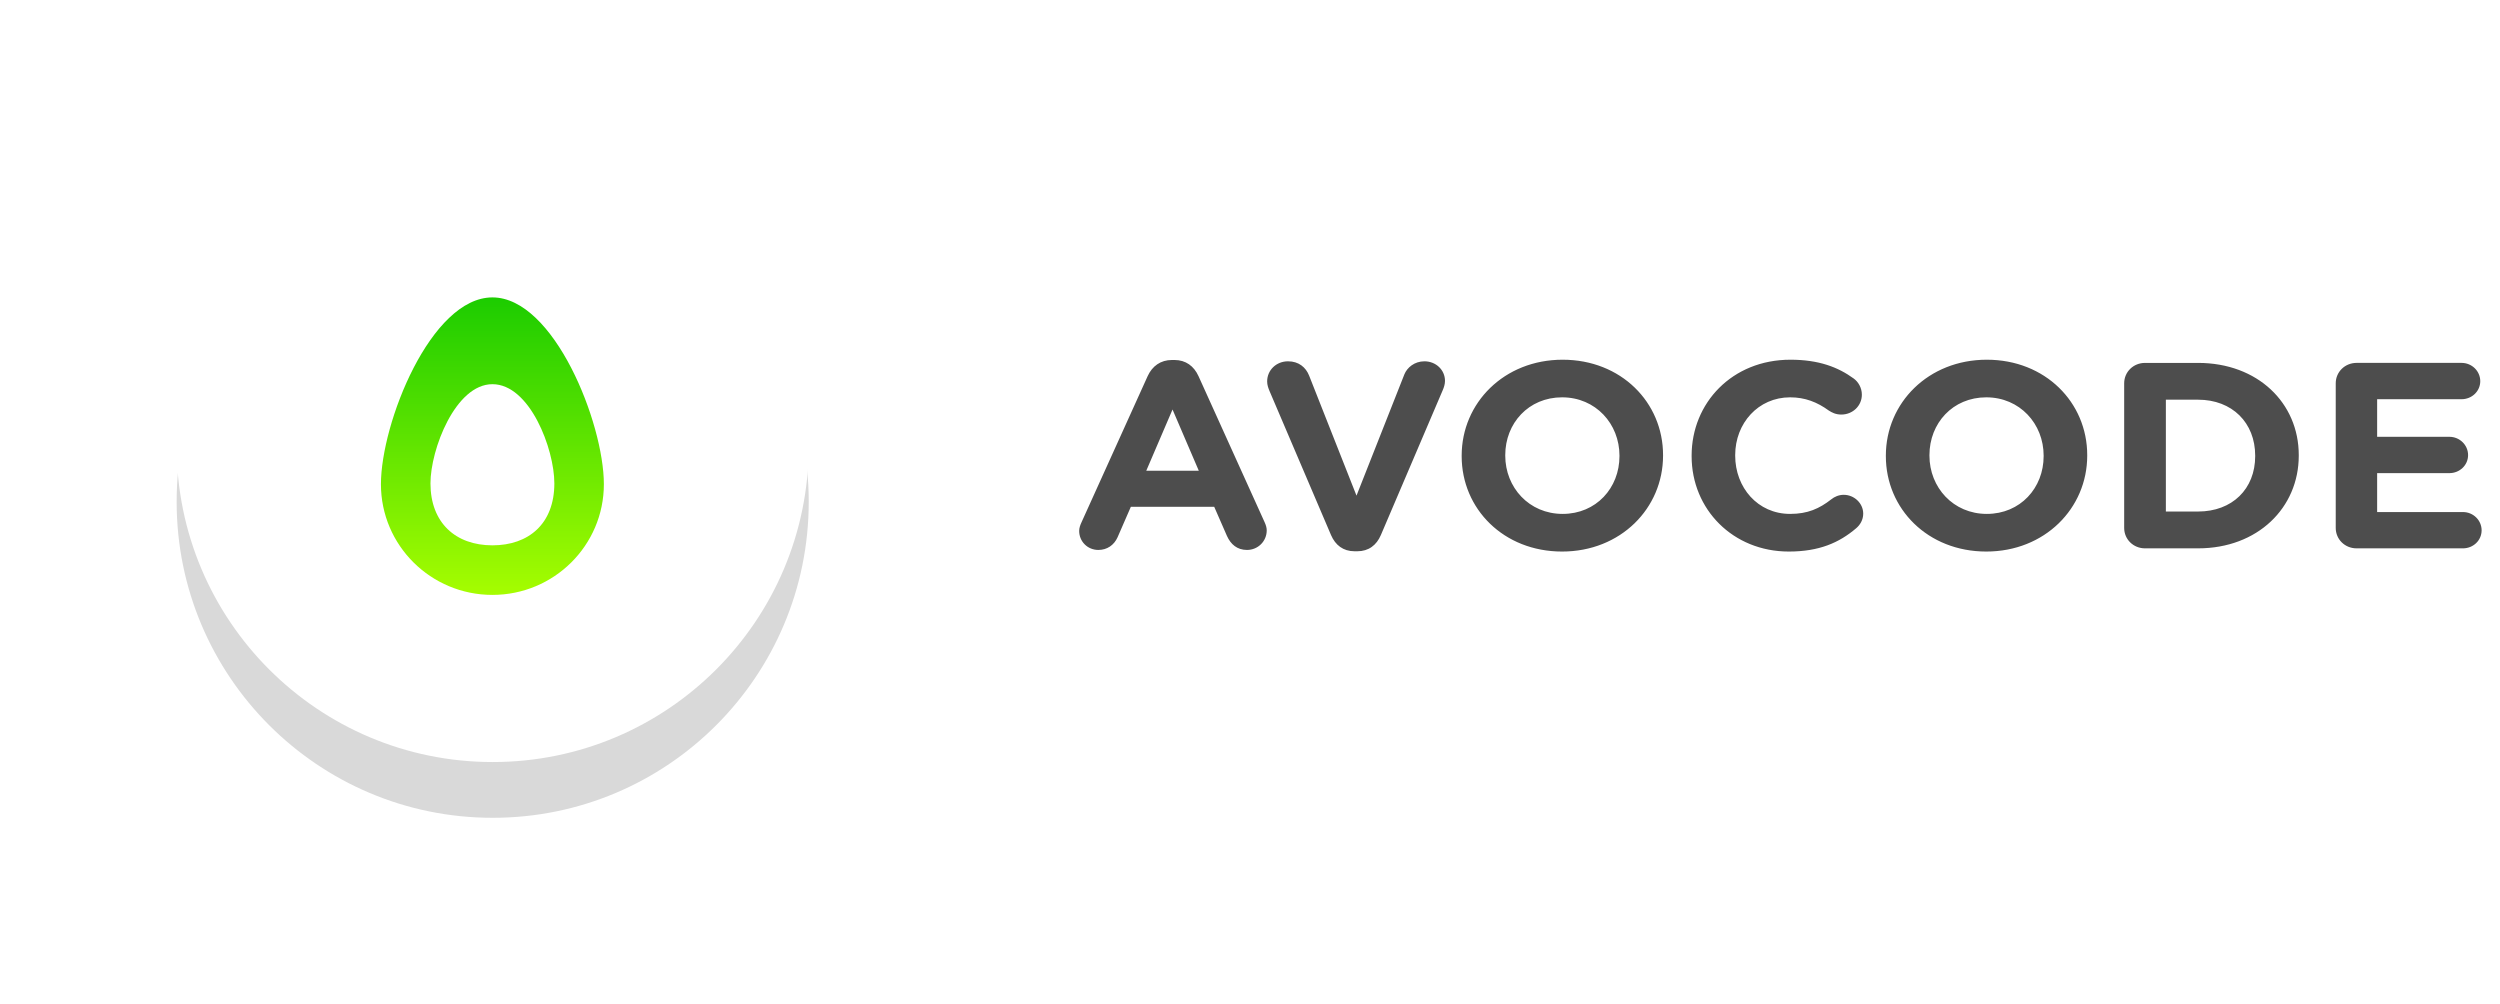 <svg id="SvgjsSvg1000" xmlns="http://www.w3.org/2000/svg" version="1.1" xmlns:xlink="http://www.w3.org/1999/xlink" xmlns:svgjs="http://svgjs.com/svgjs" width="134.504" height="53.999"><defs id="SvgjsDefs1001"><filter id="SvgjsFilter1009" width="200%" height="200%" x="-50%" y="-50%"><feGaussianBlur id="SvgjsFeGaussianBlur1010" stdDeviation="5 " result="SvgjsFeGaussianBlur1010Out" in="SourceGraphic"></feGaussianBlur></filter><linearGradient id="SvgjsLinearGradient1014" gradientUnits="userSpaceOnUse" x1="336.988" y1="45.008" x2="336.988" y2="29.002"><stop id="SvgjsStop1015" stop-opacity="1" stop-color="#a6fd00" offset="0"></stop><stop id="SvgjsStop1016" stop-opacity="1" stop-color="#1ccc00" offset="1"></stop></linearGradient></defs><path id="SvgjsPath1007" d="M399.971 37.515L399.971 37.486C399.971 34.65 397.713 32.354 394.569 32.354C391.423 32.354 389.136 34.677 389.136 37.515L389.136 37.542C389.136 40.379 391.393 42.675 394.539 42.675C397.684 42.675 399.971 40.352 399.971 37.515ZM422.792 37.515L422.792 37.486C422.792 34.65 420.535 32.354 417.389 32.354C414.244 32.354 411.958 34.677 411.958 37.515L411.958 37.542C411.958 40.379 414.215 42.675 417.361 42.675C420.506 42.675 422.792 40.352 422.792 37.515ZM378.648 41.535C378.648 41.393 378.604 41.249 378.532 41.092L374.978 33.239C374.731 32.696 374.294 32.369 373.682 32.369L373.551 32.369C372.939 32.369 372.488 32.696 372.241 33.239L368.687 41.092C368.615 41.249 368.557 41.405 368.557 41.563C368.557 42.133 369.007 42.589 369.59 42.589C370.056 42.589 370.434 42.332 370.624 41.905L371.338 40.266L375.822 40.266L376.507 41.833C376.711 42.289 377.06 42.589 377.585 42.589C378.181 42.589 378.648 42.118 378.648 41.535ZM388.123 33.98C388.18 33.851 388.239 33.667 388.239 33.495C388.239 32.897 387.744 32.44 387.133 32.44C386.593 32.44 386.2 32.782 386.055 33.138L383.478 39.667L380.929 33.21C380.754 32.768 380.375 32.44 379.793 32.44C379.166 32.44 378.671 32.911 378.671 33.523C378.671 33.709 378.73 33.879 378.803 34.05L382.108 41.79C382.342 42.332 382.763 42.66 383.375 42.66L383.521 42.66C384.133 42.66 384.554 42.332 384.788 41.79ZM403.852 37.515L403.852 37.486C403.852 35.775 405.09 34.378 406.808 34.378C407.61 34.378 408.265 34.635 408.891 35.091C409.051 35.192 409.255 35.305 409.561 35.305C410.172 35.305 410.667 34.836 410.667 34.236C410.667 33.851 410.464 33.539 410.23 33.367C409.386 32.754 408.352 32.354 406.823 32.354C403.692 32.354 401.508 34.677 401.508 37.515L401.508 37.543C401.508 40.408 403.736 42.675 406.736 42.675C408.366 42.675 409.444 42.204 410.362 41.42C410.565 41.249 410.74 40.978 410.74 40.636C410.74 40.081 410.259 39.623 409.692 39.623C409.429 39.623 409.197 39.724 409.021 39.866C408.381 40.365 407.754 40.65 406.808 40.65C405.06 40.65 403.852 39.225 403.852 37.515ZM434.173 37.515L434.173 37.486C434.173 34.677 431.96 32.526 428.756 32.526L425.901 32.526C425.275 32.526 424.78 33.011 424.78 33.623L424.78 41.405C424.78 42.018 425.275 42.503 425.901 42.503L428.756 42.503C431.96 42.503 434.173 40.323 434.173 37.515ZM443.938 33.509C443.938 32.967 443.487 32.525 442.933 32.525L437.283 32.525C436.657 32.525 436.162 33.011 436.162 33.623L436.162 41.405C436.162 42.018 436.657 42.503 437.283 42.503L443.007 42.503C443.56 42.503 444.011 42.076 444.011 41.534C444.011 40.992 443.56 40.55 443.007 40.55L438.39 40.55L438.39 38.456L442.278 38.456C442.831 38.456 443.283 38.029 443.283 37.486C443.283 36.944 442.831 36.502 442.278 36.502L438.39 36.502L438.39 34.479L442.933 34.479C443.487 34.479 443.938 34.05 443.938 33.509ZM397.626 37.542C397.626 39.253 396.374 40.65 394.569 40.65C392.762 40.65 391.481 39.225 391.481 37.515L391.481 37.486C391.481 35.775 392.733 34.378 394.539 34.378C396.345 34.378 397.626 35.803 397.626 37.515ZM420.447 37.542C420.447 39.253 419.195 40.65 417.389 40.65C415.584 40.65 414.303 39.225 414.303 37.515L414.303 37.486C414.303 35.775 415.554 34.378 417.361 34.378C419.166 34.378 420.447 35.803 420.447 37.515ZM431.829 37.542C431.829 39.311 430.591 40.522 428.756 40.522L427.023 40.522L427.023 34.505L428.756 34.505C430.591 34.505 431.829 35.746 431.829 37.515ZM374.993 38.327L372.167 38.327L373.58 35.033Z " fill="#4D4D4D" transform="matrix(1,0,0,1,-310.496,-13.001)"></path><path id="SvgjsPath1008" d="M337.004 57C327.612 57 320 49.389 320 40C320 30.611 327.612 23.001 337.004 23.001C346.395 23.001 354.007 30.611 354.007 40C354.007 49.389 346.395 57 337.004 57Z " fill="#000000" fill-opacity="0.15" filter="url(#SvgjsFilter1009)" transform="matrix(1,0,0,1,-310.496,-13.001)"></path><path id="SvgjsPath1011" d="M337.004 54C327.612 54 320 46.389 320 37C320 27.611 327.612 20.001 337.004 20.001C346.395 20.001 354.007 27.611 354.007 37C354.007 46.389 346.395 54 337.004 54Z " fill="#ffffff" transform="matrix(1,0,0,1,-310.496,-13.001)"></path><path id="SvgjsPath1012" d="M336.989 29.002C333.676 29.002 330.991 35.765 330.991 39.053C330.991 42.343 333.676 45.008 336.989 45.008C340.301 45.008 342.985 42.342 342.985 39.053C342.985 35.765 340.301 29.002 336.989 29.002ZM336.989 42.341C335.004 42.341 333.656 41.123 333.656 39.008C333.656 37.181 334.999 33.671 336.989 33.671C338.999 33.671 340.321 37.148 340.321 39.008C340.321 41.183 338.938 42.341 336.989 42.341Z " fill="#ffffff" transform="matrix(1,0,0,1,-310.496,-13.001)"></path><path id="SvgjsPath1013" d="M336.989 29.002C333.676 29.002 330.991 35.765 330.991 39.053C330.991 42.343 333.676 45.008 336.989 45.008C340.301 45.008 342.985 42.342 342.985 39.053C342.985 35.765 340.301 29.002 336.989 29.002ZM336.989 42.341C335.004 42.341 333.656 41.123 333.656 39.008C333.656 37.181 334.999 33.671 336.989 33.671C338.999 33.671 340.321 37.148 340.321 39.008C340.321 41.183 338.938 42.341 336.989 42.341Z " fill="url(#SvgjsLinearGradient1014)" transform="matrix(1,0,0,1,-310.496,-13.001)"></path></svg>
